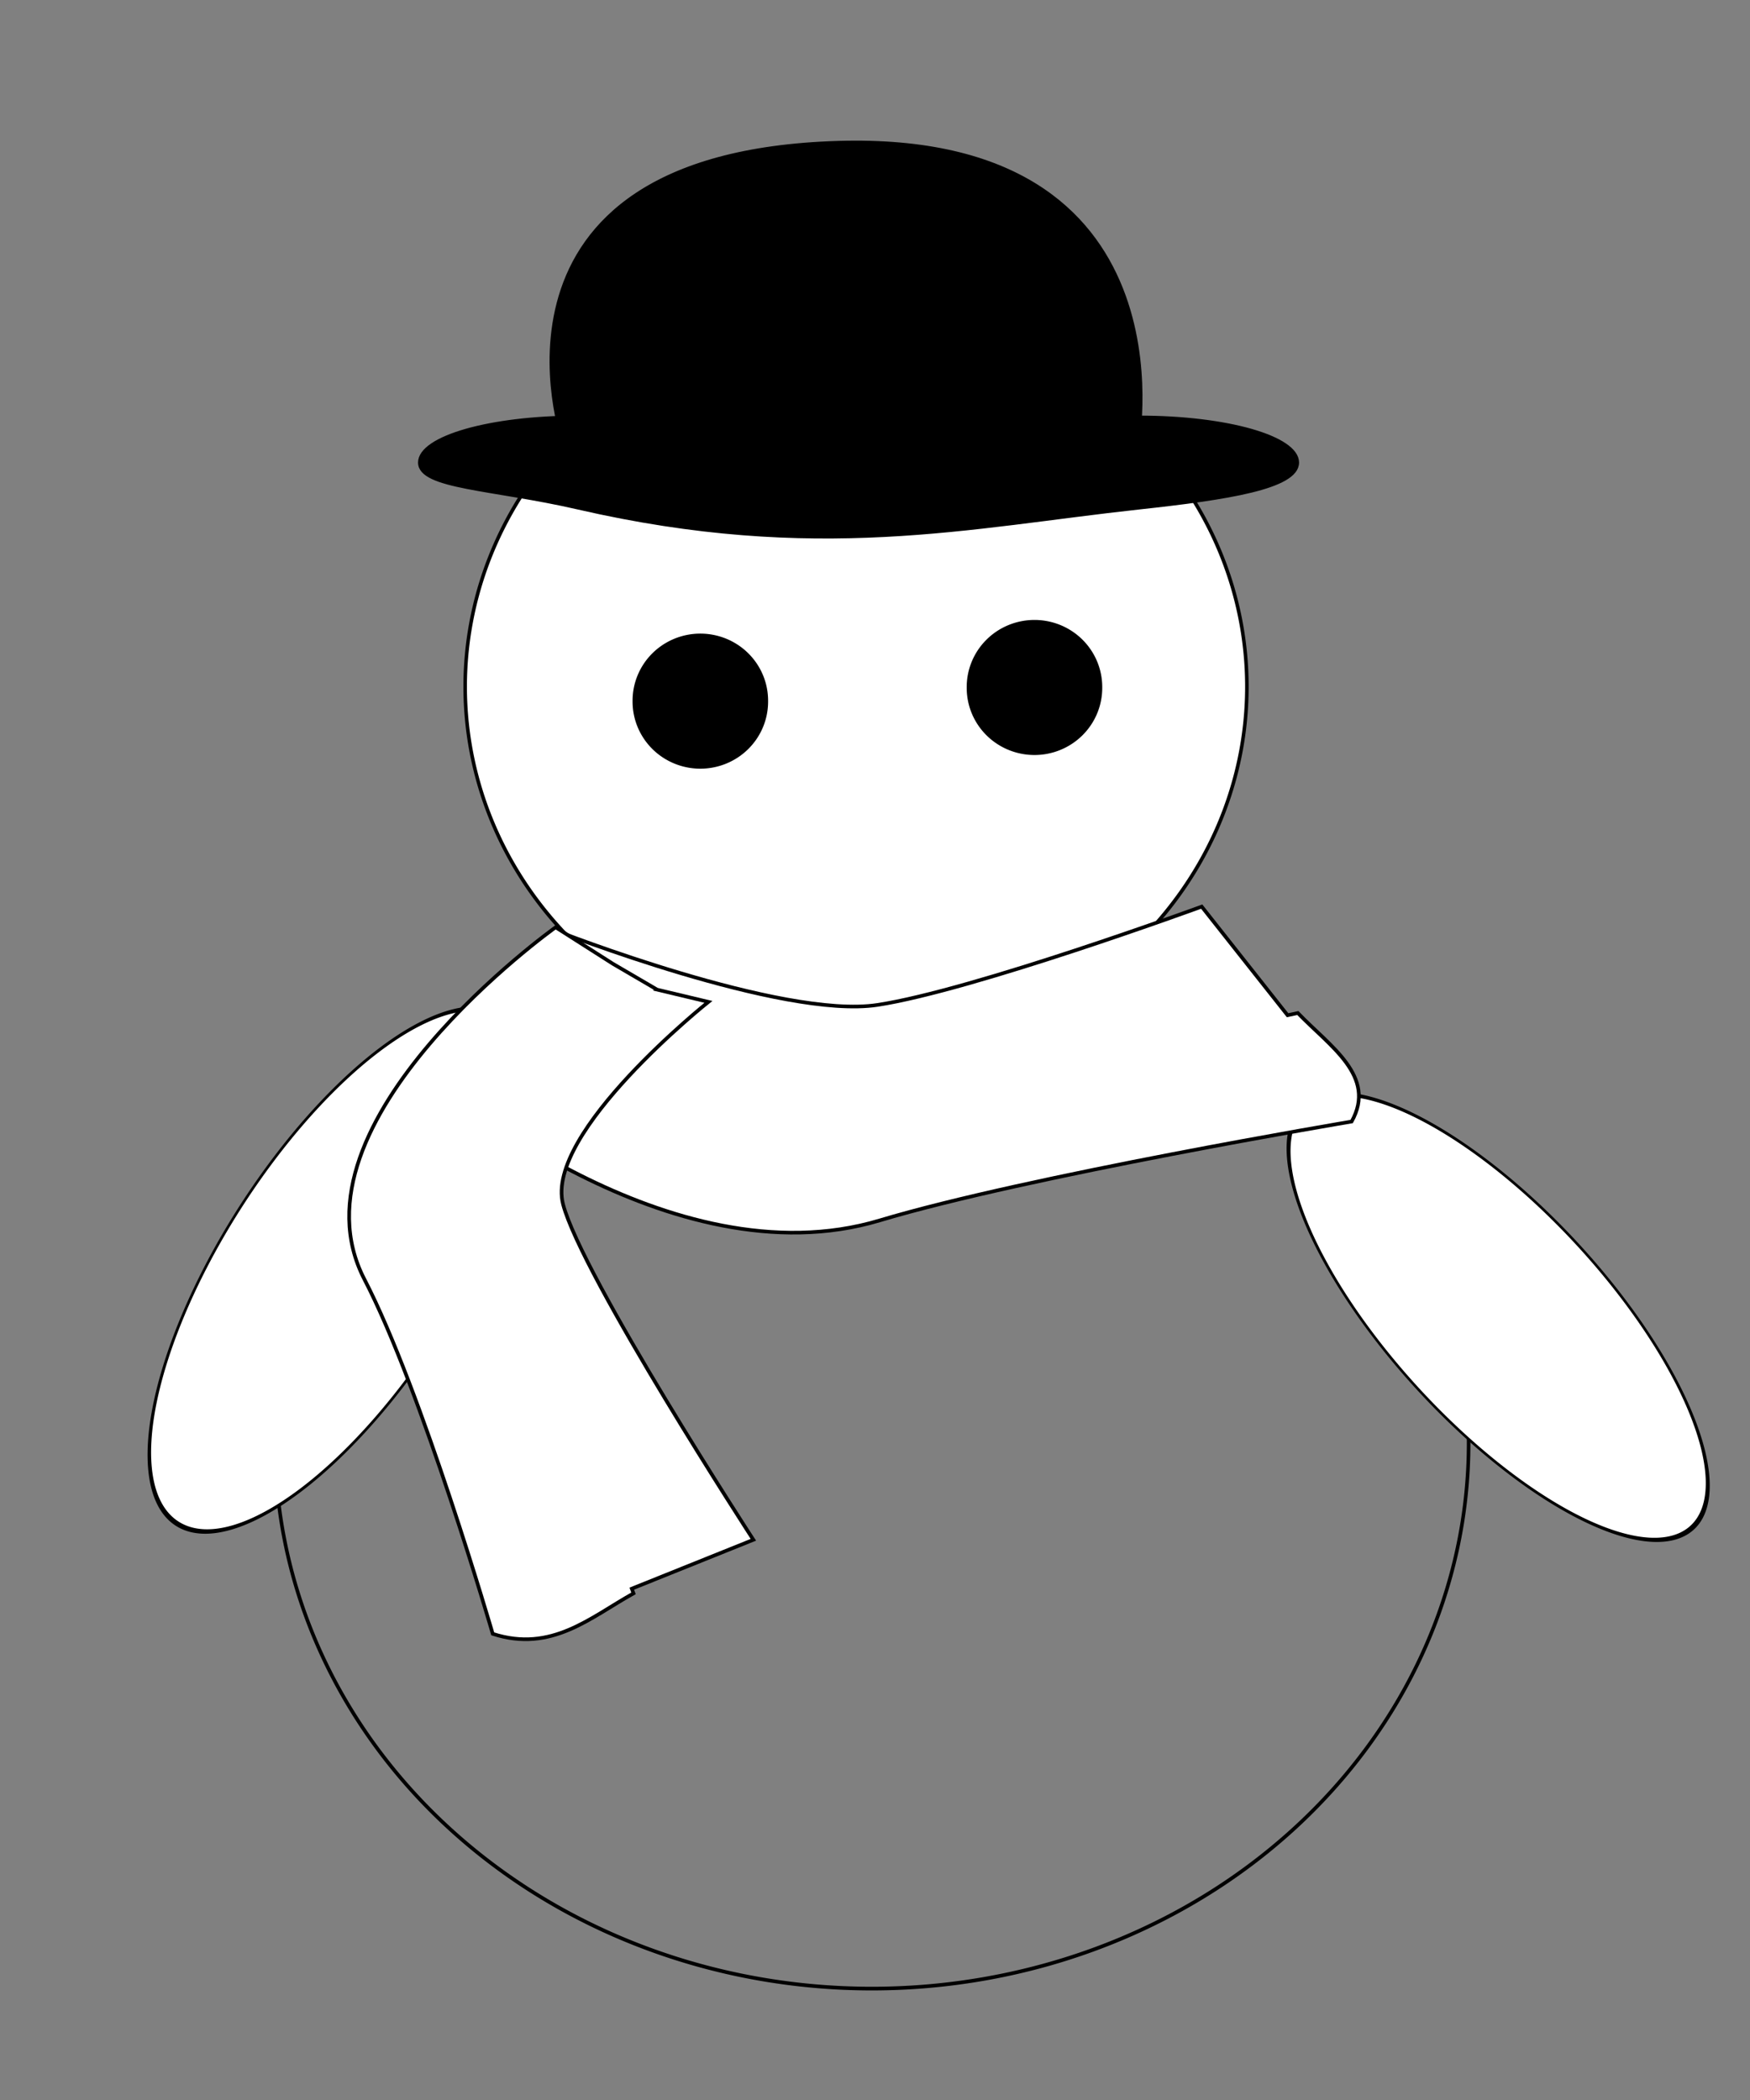 <?xml version="1.0" encoding="UTF-8" standalone="no"?>
<!-- Created with Inkscape (http://www.inkscape.org/) -->

<svg
   xmlns:dc="http://purl.org/dc/elements/1.1/"
   xmlns:cc="http://creativecommons.org/ns#"
   xmlns:rdf="http://www.w3.org/1999/02/22-rdf-syntax-ns#"
   xmlns:svg="http://www.w3.org/2000/svg"
   xmlns="http://www.w3.org/2000/svg"
   xmlns:xlink="http://www.w3.org/1999/xlink"
   xmlns:sodipodi="http://sodipodi.sourceforge.net/DTD/sodipodi-0.dtd"
   xmlns:inkscape="http://www.inkscape.org/namespaces/inkscape"
   width="500"
   height="600"
   id="svg4081"
   version="1.1"
   inkscape:version="0.48.4 r9939"
   sodipodi:docname="1292439195835438311snowman_glossy.svg"
   inkscape:export-filename="C:\Documents and Settings\Fastallow\Desktop\winter holidays\snowman_glossy.png"
   inkscape:export-xdpi="79.671577"
   inkscape:export-ydpi="79.671577">
  <rect width="100%" height="100%" fill="#808080" stroke="none"/>
  <title
     id="title3109">snowman</title>
  <defs
     id="defs4083">
    <linearGradient
       inkscape:collect="always"
       id="linearGradient5291">
      <stop
         style="stop-color:#19aeff;stop-opacity:1;"
         offset="0"
         id="stop5293" />
      <stop
         style="stop-color:#19aeff;stop-opacity:0;"
         offset="1"
         id="stop5295" />
    </linearGradient>
    <linearGradient
       inkscape:collect="always"
       id="linearGradient4871">
      <stop
         style="stop-color:#005c94;stop-opacity:1;"
         offset="0"
         id="stop4873" />
      <stop
         style="stop-color:#ffffff;stop-opacity:1"
         offset="1"
         id="stop4875" />
    </linearGradient>
    <linearGradient
       inkscape:collect="always"
       id="linearGradient4863">
      <stop
         style="stop-color:#ffffff;stop-opacity:1;"
         offset="0"
         id="stop4865" />
      <stop
         style="stop-color:#ffffff;stop-opacity:0;"
         offset="1"
         id="stop4867" />
    </linearGradient>
    <linearGradient
       inkscape:collect="always"
       id="linearGradient4840">
      <stop
         style="stop-color:#19aeff;stop-opacity:1;"
         offset="0"
         id="stop4842" />
      <stop
         style="stop-color:#0084c8;stop-opacity:1"
         offset="1"
         id="stop4844" />
    </linearGradient>
    <linearGradient
       inkscape:collect="always"
       id="linearGradient4828">
      <stop
         style="stop-color:#ddedf3;stop-opacity:1"
         offset="0"
         id="stop4830" />
      <stop
         style="stop-color:#ffffff;stop-opacity:1"
         offset="1"
         id="stop4832" />
    </linearGradient>
    <linearGradient
       inkscape:collect="always"
       id="linearGradient4808">
      <stop
         style="stop-color:#ffffff;stop-opacity:1;"
         offset="0"
         id="stop4810" />
      <stop
         style="stop-color:#ffffff;stop-opacity:0;"
         offset="1"
         id="stop4812" />
    </linearGradient>
    <linearGradient
       inkscape:collect="always"
       id="linearGradient4798">
      <stop
         style="stop-color:#ffffff;stop-opacity:1;"
         offset="0"
         id="stop4800" />
      <stop
         style="stop-color:#ffffff;stop-opacity:0;"
         offset="1"
         id="stop4802" />
    </linearGradient>
    <linearGradient
       inkscape:collect="always"
       id="linearGradient4762">
      <stop
         style="stop-color:#ff4141;stop-opacity:1;"
         offset="0"
         id="stop4764" />
      <stop
         style="stop-color:#ff6600;stop-opacity:1"
         offset="1"
         id="stop4766" />
    </linearGradient>
    <linearGradient
       inkscape:collect="always"
       id="linearGradient4754">
      <stop
         style="stop-color:#dc0000;stop-opacity:1;"
         offset="0"
         id="stop4756" />
      <stop
         style="stop-color:#ff6600;stop-opacity:1"
         offset="1"
         id="stop4758" />
    </linearGradient>
    <linearGradient
       inkscape:collect="always"
       id="linearGradient4746">
      <stop
         style="stop-color:#ff4141;stop-opacity:1;"
         offset="0"
         id="stop4748" />
      <stop
         style="stop-color:#ff9900;stop-opacity:1"
         offset="1"
         id="stop4750" />
    </linearGradient>
    <linearGradient
       inkscape:collect="always"
       id="linearGradient4738">
      <stop
         style="stop-color:#dc0000;stop-opacity:1;"
         offset="0"
         id="stop4740" />
      <stop
         style="stop-color:#ff9900;stop-opacity:1"
         offset="1"
         id="stop4742" />
    </linearGradient>
    <linearGradient
       inkscape:collect="always"
       id="linearGradient4676">
      <stop
         style="stop-color:#ff4141;stop-opacity:1;"
         offset="0"
         id="stop4678" />
      <stop
         style="stop-color:#ff4141;stop-opacity:0;"
         offset="1"
         id="stop4680" />
    </linearGradient>
    <linearGradient
       inkscape:collect="always"
       id="linearGradient4668">
      <stop
         style="stop-color:#b50000;stop-opacity:1;"
         offset="0"
         id="stop4670" />
      <stop
         style="stop-color:#ff4141;stop-opacity:1"
         offset="1"
         id="stop4672" />
    </linearGradient>
    <linearGradient
       inkscape:collect="always"
       id="linearGradient4636">
      <stop
         style="stop-color:#ffffff;stop-opacity:1;"
         offset="0"
         id="stop4638" />
      <stop
         style="stop-color:#ffffff;stop-opacity:0;"
         offset="1"
         id="stop4640" />
    </linearGradient>
    <linearGradient
       inkscape:collect="always"
       id="linearGradient4628">
      <stop
         style="stop-color:#ffffff;stop-opacity:1;"
         offset="0"
         id="stop4630" />
      <stop
         style="stop-color:#ffffff;stop-opacity:0;"
         offset="1"
         id="stop4632" />
    </linearGradient>
    <filter
       inkscape:collect="always"
       id="filter4646"
       color-interpolation-filters="sRGB">
      <feGaussianBlur
         inkscape:collect="always"
         stdDeviation="4.008"
         id="feGaussianBlur4648" />
    </filter>
    <filter
       inkscape:collect="always"
       id="filter4654"
       x="-0.114"
       width="1.227"
       y="-0.128"
       height="1.256"
       color-interpolation-filters="sRGB">
      <feGaussianBlur
         inkscape:collect="always"
         stdDeviation="10.522"
         id="feGaussianBlur4656" />
    </filter>
    <filter
       inkscape:collect="always"
       id="filter4794"
       color-interpolation-filters="sRGB">
      <feGaussianBlur
         inkscape:collect="always"
         stdDeviation="0.142"
         id="feGaussianBlur4796" />
    </filter>
    <filter
       inkscape:collect="always"
       id="filter4822"
       color-interpolation-filters="sRGB">
      <feGaussianBlur
         inkscape:collect="always"
         stdDeviation="0.287"
         id="feGaussianBlur4824" />
    </filter>
    <filter
       inkscape:collect="always"
       id="filter5185"
       color-interpolation-filters="sRGB">
      <feGaussianBlur
         inkscape:collect="always"
         stdDeviation="8.002"
         id="feGaussianBlur5187" />
    </filter>
    <linearGradient
       inkscape:collect="always"
       xlink:href="#linearGradient4636"
       id="linearGradient5253"
       gradientUnits="userSpaceOnUse"
       x1="707.455"
       y1="166.317"
       x2="573.681"
       y2="166.317" />
    <linearGradient
       inkscape:collect="always"
       xlink:href="#linearGradient4828"
       id="linearGradient5255"
       gradientUnits="userSpaceOnUse"
       x1="828.305"
       y1="230.973"
       x2="823.682"
       y2="365.421" />
    <linearGradient
       inkscape:collect="always"
       xlink:href="#linearGradient4628"
       id="linearGradient5257"
       gradientUnits="userSpaceOnUse"
       x1="683.675"
       y1="148.34"
       x2="499.047"
       y2="172.135" />
    <linearGradient
       inkscape:collect="always"
       xlink:href="#linearGradient4668"
       id="linearGradient5259"
       gradientUnits="userSpaceOnUse"
       x1="623.447"
       y1="135.362"
       x2="653.135"
       y2="216.681" />
    <linearGradient
       inkscape:collect="always"
       xlink:href="#linearGradient4676"
       id="linearGradient5261"
       gradientUnits="userSpaceOnUse"
       x1="605.04"
       y1="178.127"
       x2="642.167"
       y2="178.127" />
    <linearGradient
       inkscape:collect="always"
       xlink:href="#linearGradient4798"
       id="linearGradient5263"
       gradientUnits="userSpaceOnUse"
       x1="661.722"
       y1="161.461"
       x2="640.273"
       y2="172.87" />
    <linearGradient
       inkscape:collect="always"
       xlink:href="#linearGradient4840"
       id="linearGradient5265"
       gradientUnits="userSpaceOnUse"
       gradientTransform="matrix(1,0,0,1.474,0,27.924)"
       x1="530.511"
       y1="-64.369"
       x2="675.078"
       y2="-82.44" />
    <linearGradient
       inkscape:collect="always"
       xlink:href="#linearGradient4871"
       id="linearGradient5267"
       gradientUnits="userSpaceOnUse"
       x1="571.816"
       y1="39.844"
       x2="703.475"
       y2="8.865" />
    <radialGradient
       inkscape:collect="always"
       xlink:href="#linearGradient4762"
       id="radialGradient5269"
       gradientUnits="userSpaceOnUse"
       gradientTransform="matrix(-1.574,0.289,-0.056,-0.304,1883.723,49.353)"
       cx="728"
       cy="172.079"
       fx="728"
       fy="172.079"
       r="111.507" />
    <radialGradient
       inkscape:collect="always"
       xlink:href="#linearGradient4754"
       id="radialGradient5271"
       gradientUnits="userSpaceOnUse"
       gradientTransform="matrix(-1.623,0.207,-0.031,-0.24,1846.873,122.916)"
       cx="675.594"
       cy="147.745"
       fx="675.594"
       fy="147.745"
       r="131.249" />
    <radialGradient
       inkscape:collect="always"
       xlink:href="#linearGradient4746"
       id="radialGradient5273"
       gradientUnits="userSpaceOnUse"
       gradientTransform="matrix(-0.654,-1.661,1.63,-0.642,454.901,1544.043)"
       cx="595.151"
       cy="316.964"
       fx="595.151"
       fy="316.964"
       r="51.301" />
    <radialGradient
       inkscape:collect="always"
       xlink:href="#linearGradient4738"
       id="radialGradient5275"
       gradientUnits="userSpaceOnUse"
       gradientTransform="matrix(-0.058,-3.648,2.099,-0.034,4.901,2497.64)"
       cx="584.19"
       cy="267.274"
       fx="584.19"
       fy="267.274"
       r="44.226" />
    <linearGradient
       inkscape:collect="always"
       xlink:href="#linearGradient4808"
       id="linearGradient5277"
       gradientUnits="userSpaceOnUse"
       x1="587.627"
       y1="130.399"
       x2="588.371"
       y2="99.498" />
    <linearGradient
       inkscape:collect="always"
       xlink:href="#linearGradient4808"
       id="linearGradient5279"
       gradientUnits="userSpaceOnUse"
       x1="587.627"
       y1="130.399"
       x2="588.371"
       y2="99.498" />
    <linearGradient
       inkscape:collect="always"
       xlink:href="#linearGradient4863"
       id="linearGradient5281"
       gradientUnits="userSpaceOnUse"
       x1="644.105"
       y1="5.782"
       x2="598.956"
       y2="39.302" />
    <linearGradient
       inkscape:collect="always"
       xlink:href="#linearGradient5291"
       id="linearGradient5299"
       x1="62.065"
       y1="10.383"
       x2="49.287"
       y2="324.359"
       gradientUnits="userSpaceOnUse" />
    <linearGradient
       inkscape:collect="always"
       xlink:href="#linearGradient4636"
       id="linearGradient4277"
       gradientUnits="userSpaceOnUse"
       x1="707.455"
       y1="166.317"
       x2="573.681"
       y2="166.317" />
    <linearGradient
       inkscape:collect="always"
       xlink:href="#linearGradient4628"
       id="linearGradient4281"
       gradientUnits="userSpaceOnUse"
       x1="683.675"
       y1="148.34"
       x2="499.047"
       y2="172.135" />
    <linearGradient
       inkscape:collect="always"
       xlink:href="#linearGradient4676"
       id="linearGradient4285"
       gradientUnits="userSpaceOnUse"
       x1="605.04"
       y1="178.127"
       x2="642.167"
       y2="178.127" />
    <linearGradient
       inkscape:collect="always"
       xlink:href="#linearGradient4798"
       id="linearGradient4287"
       gradientUnits="userSpaceOnUse"
       x1="661.722"
       y1="161.461"
       x2="640.273"
       y2="172.87" />
    <linearGradient
       inkscape:collect="always"
       xlink:href="#linearGradient4840"
       id="linearGradient4289"
       gradientUnits="userSpaceOnUse"
       gradientTransform="matrix(1,0,0,1.474,0,27.924)"
       x1="530.511"
       y1="-64.369"
       x2="675.078"
       y2="-82.44" />
    <linearGradient
       inkscape:collect="always"
       xlink:href="#linearGradient4871"
       id="linearGradient4291"
       gradientUnits="userSpaceOnUse"
       x1="571.816"
       y1="39.844"
       x2="703.475"
       y2="8.865" />
    <radialGradient
       inkscape:collect="always"
       xlink:href="#linearGradient4762"
       id="radialGradient4293"
       gradientUnits="userSpaceOnUse"
       gradientTransform="matrix(-1.574,0.289,-0.056,-0.304,1883.723,49.353)"
       cx="728"
       cy="172.079"
       fx="728"
       fy="172.079"
       r="111.507" />
    <radialGradient
       inkscape:collect="always"
       xlink:href="#linearGradient4754"
       id="radialGradient4295"
       gradientUnits="userSpaceOnUse"
       gradientTransform="matrix(-1.623,0.207,-0.031,-0.24,1846.873,122.916)"
       cx="675.594"
       cy="147.745"
       fx="675.594"
       fy="147.745"
       r="131.249" />
    <radialGradient
       inkscape:collect="always"
       xlink:href="#linearGradient4746"
       id="radialGradient4297"
       gradientUnits="userSpaceOnUse"
       gradientTransform="matrix(-0.654,-1.661,1.63,-0.642,454.901,1544.043)"
       cx="595.151"
       cy="316.964"
       fx="595.151"
       fy="316.964"
       r="51.301" />
    <radialGradient
       inkscape:collect="always"
       xlink:href="#linearGradient4738"
       id="radialGradient4299"
       gradientUnits="userSpaceOnUse"
       gradientTransform="matrix(-0.058,-3.648,2.099,-0.034,4.901,2497.64)"
       cx="584.19"
       cy="267.274"
       fx="584.19"
       fy="267.274"
       r="44.226" />
    <linearGradient
       inkscape:collect="always"
       xlink:href="#linearGradient4808"
       id="linearGradient4301"
       gradientUnits="userSpaceOnUse"
       x1="587.627"
       y1="130.399"
       x2="588.371"
       y2="99.498" />
    <linearGradient
       inkscape:collect="always"
       xlink:href="#linearGradient4808"
       id="linearGradient4303"
       gradientUnits="userSpaceOnUse"
       x1="587.627"
       y1="130.399"
       x2="588.371"
       y2="99.498" />
    <linearGradient
       inkscape:collect="always"
       xlink:href="#linearGradient4863"
       id="linearGradient4305"
       gradientUnits="userSpaceOnUse"
       x1="644.105"
       y1="5.782"
       x2="598.956"
       y2="39.302" />
  </defs>
  <sodipodi:namedview
     id="base"
     pagecolor="#ffffff"
     bordercolor="#666666"
     borderopacity="1.0"
     inkscape:pageopacity="0.0"
     inkscape:pageshadow="2"
     inkscape:zoom="0.54781349"
     inkscape:cx="325.092"
     inkscape:cy="283.00559"
     inkscape:current-layer="layer1"
     inkscape:document-units="px"
     showgrid="false"
     inkscape:window-width="1920"
     inkscape:window-height="1115"
     inkscape:window-x="-8"
     inkscape:window-y="-8"
     inkscape:window-maximized="1" />
  <g
     id="layer1"
     inkscape:label="Layer 1"
     inkscape:groupmode="layer"
     transform="translate(0,120)">
    <path
       d="m 747.362,130.844 a 111.007,98.745 0 1 1 -222.014,0 111.007,98.745 0 1 1 222.014,0 z"
       sodipodi:ry="98.744682"
       sodipodi:rx="111.0071"
       sodipodi:cy="130.84396"
       sodipodi:cx="636.35461"
       id="path4113"
       style="opacity:1;fill:none;fill-opacity:1;stroke:#000000;stroke-width:0.666;stroke-linecap:round;stroke-miterlimit:4;stroke-opacity:1;stroke-dasharray:none;stroke-dashoffset:0"
       sodipodi:type="arc"
       transform="matrix(1.536,0,0,1.578,-728.341,85.88)" />
    <path
       transform="matrix(-0.686,1.098,-0.599,-0.32,837.313,-578.119)"
       d="m 897.092,284.447 a 66.475,49.695 0 1 1 -132.95,0 66.475,49.695 0 1 1 132.95,0 z"
       sodipodi:ry="49.695034"
       sodipodi:rx="66.475174"
       sodipodi:cy="284.44681"
       sodipodi:cx="830.617"
       id="path4836"
       style="opacity:1;fill:#ffffff;fill-opacity:1;stroke:#000000;stroke-width:1.108;stroke-linecap:round;stroke-miterlimit:4;stroke-opacity:1;stroke-dasharray:none;stroke-dashoffset:0"
       sodipodi:type="arc" />
    <path
       sodipodi:type="arc"
       style="opacity:1;fill:#ffffff;fill-opacity:1;stroke:#000000;stroke-width:1.192;stroke-linecap:round;stroke-miterlimit:4;stroke-opacity:1;stroke-dasharray:none;stroke-dashoffset:0"
       id="path4826"
       sodipodi:cx="830.617"
       sodipodi:cy="284.44681"
       sodipodi:rx="66.475174"
       sodipodi:ry="49.695034"
       d="m 897.092,284.447 a 66.475,49.695 0 1 1 -132.95,0 66.475,49.695 0 1 1 132.95,0 z"
       transform="matrix(0.843,0.896,-0.425,0.452,-151.275,-616.492)" />
    <path
       sodipodi:type="arc"
       style="opacity:1;fill:#ffffff;fill-opacity:1;stroke:#000000;stroke-width:1;stroke-linecap:round;stroke-miterlimit:4;stroke-opacity:1;stroke-dasharray:none;stroke-dashoffset:0"
       id="path4111"
       sodipodi:cx="636.35461"
       sodipodi:cy="130.84396"
       sodipodi:rx="111.0071"
       sodipodi:ry="98.744682"
       d="m 747.362,130.844 a 111.007,98.745 0 1 1 -222.014,0 111.007,98.745 0 1 1 222.014,0 z"
       transform="matrix(1.006,0,0,1.07,-395.595,-63.816)" />
    <path
       sodipodi:type="arc"
       style="opacity:1;fill:#000000;fill-opacity:1;stroke:#000000;stroke-width:1.072;stroke-linecap:round;stroke-miterlimit:4;stroke-opacity:1;stroke-dasharray:none;stroke-dashoffset:0"
       id="path4702"
       sodipodi:cx="586.01416"
       sodipodi:cy="119.87234"
       sodipodi:rx="19.361702"
       sodipodi:ry="19.361702"
       d="m 605.376,119.872 a 19.362,19.362 0 1 1 -38.723,0 19.362,19.362 0 1 1 38.723,0 z"
       transform="matrix(0.973,0,0,0.963,-370.097,-35.108)" />
    <path
       style="opacity:1;fill:#000000;fill-opacity:1;stroke:#000000;stroke-width:1.038;stroke-linecap:round;stroke-miterlimit:4;stroke-opacity:1;stroke-dasharray:none;stroke-dashoffset:0"
       d="m 165.114,25.045 c 68.168,15.686 111.93,5.264 160.374,0 24.886,-2.704 45.154,-5.749 45.154,-12.891 l 0,-1e-6 c 0,-7.141 -20.139,-12.891 -45.154,-12.891 l -160.374,0 c -25.015,0 -45.154,5.749 -45.154,12.891 l 0,1e-6 c 0,7.141 20.705,7.265 45.154,12.891 z"
       id="rect4718"
       inkscape:connector-curvature="0"
       sodipodi:nodetypes="sssssssss" />
    <path
       style="opacity:1;fill:#000000;fill-opacity:1;stroke:#000000;stroke-width:1.038;stroke-linecap:butt;stroke-linejoin:miter;stroke-miterlimit:4;stroke-opacity:1;stroke-dasharray:none"
       d="m 160.96,6.14 c 0,0 -28.388,-82.088 78.368,-85.357 101.817,-3.118 85.637,85.726 85.637,85.726 -53.365,4.038 -91.816,8.043 -164.005,-0.368 z"
       id="path4720"
       inkscape:connector-curvature="0"
       sodipodi:nodetypes="cscc" />
    <path
       style="opacity:1;fill:#ffffff;fill-opacity:1;stroke:#000000;stroke-width:1.038;stroke-linecap:butt;stroke-linejoin:miter;stroke-miterlimit:4;stroke-opacity:1;stroke-dasharray:none"
       d="M 343.344 259.031 C 343.344 259.031 277.96 282.982 250.688 287.125 C 223.415 291.268 158.938 265.938 158.938 265.938 L 157.656 283.875 L 153.594 288.188 C 150.284 286.499 148.281 285.406 148.281 285.406 L 136.5 296.781 L 125.188 309.406 C 125.188 309.406 191.379 366.692 251.344 348.688 C 293.426 336.052 386.188 320.438 386.188 320.438 C 393.442 307.468 379.926 298.925 370.812 289.438 C 370.812 289.438 368.273 289.979 367.875 290.062 L 343.344 259.031 z "
       transform="translate(0,-120)"
       id="path4730" />
    <path
       style="opacity:1;fill:#ffffff;fill-opacity:1;stroke:#000000;stroke-width:1.038;stroke-linecap:butt;stroke-linejoin:miter;stroke-miterlimit:4;stroke-opacity:1;stroke-dasharray:none"
       d="M 158.75 264.938 C 158.75 264.938 80.764 320.495 104.125 365.531 C 120.519 397.137 140.781 466.812 140.781 466.812 C 157.609 472.261 168.689 462.094 181 455.25 C 181 455.25 180.541 454.02 180.5 453.906 L 215.25 439.938 C 215.25 439.938 166.251 364.576 160.875 344.094 C 155.499 323.611 202.406 286.25 202.406 286.25 L 187.469 282.688 C 187.47 282.686 187.531 282.625 187.531 282.625 L 175.125 275.375 L 158.75 264.938 z "
       transform="translate(0,-120)"
       id="path4734" />
    <path
       transform="matrix(-0.973,0,0,0.963,865.756,-39.014)"
       d="m 605.376,119.872 a 19.362,19.362 0 1 1 -38.723,0 19.362,19.362 0 1 1 38.723,0 z"
       sodipodi:ry="19.361702"
       sodipodi:rx="19.361702"
       sodipodi:cy="119.87234"
       sodipodi:cx="586.01416"
       id="path4816"
       style="opacity:1;fill:#000000;fill-opacity:1;stroke:#000000;stroke-width:1.072;stroke-linecap:round;stroke-miterlimit:4;stroke-opacity:1;stroke-dasharray:none;stroke-dashoffset:0"
       sodipodi:type="arc" />
  </g>
</svg>
